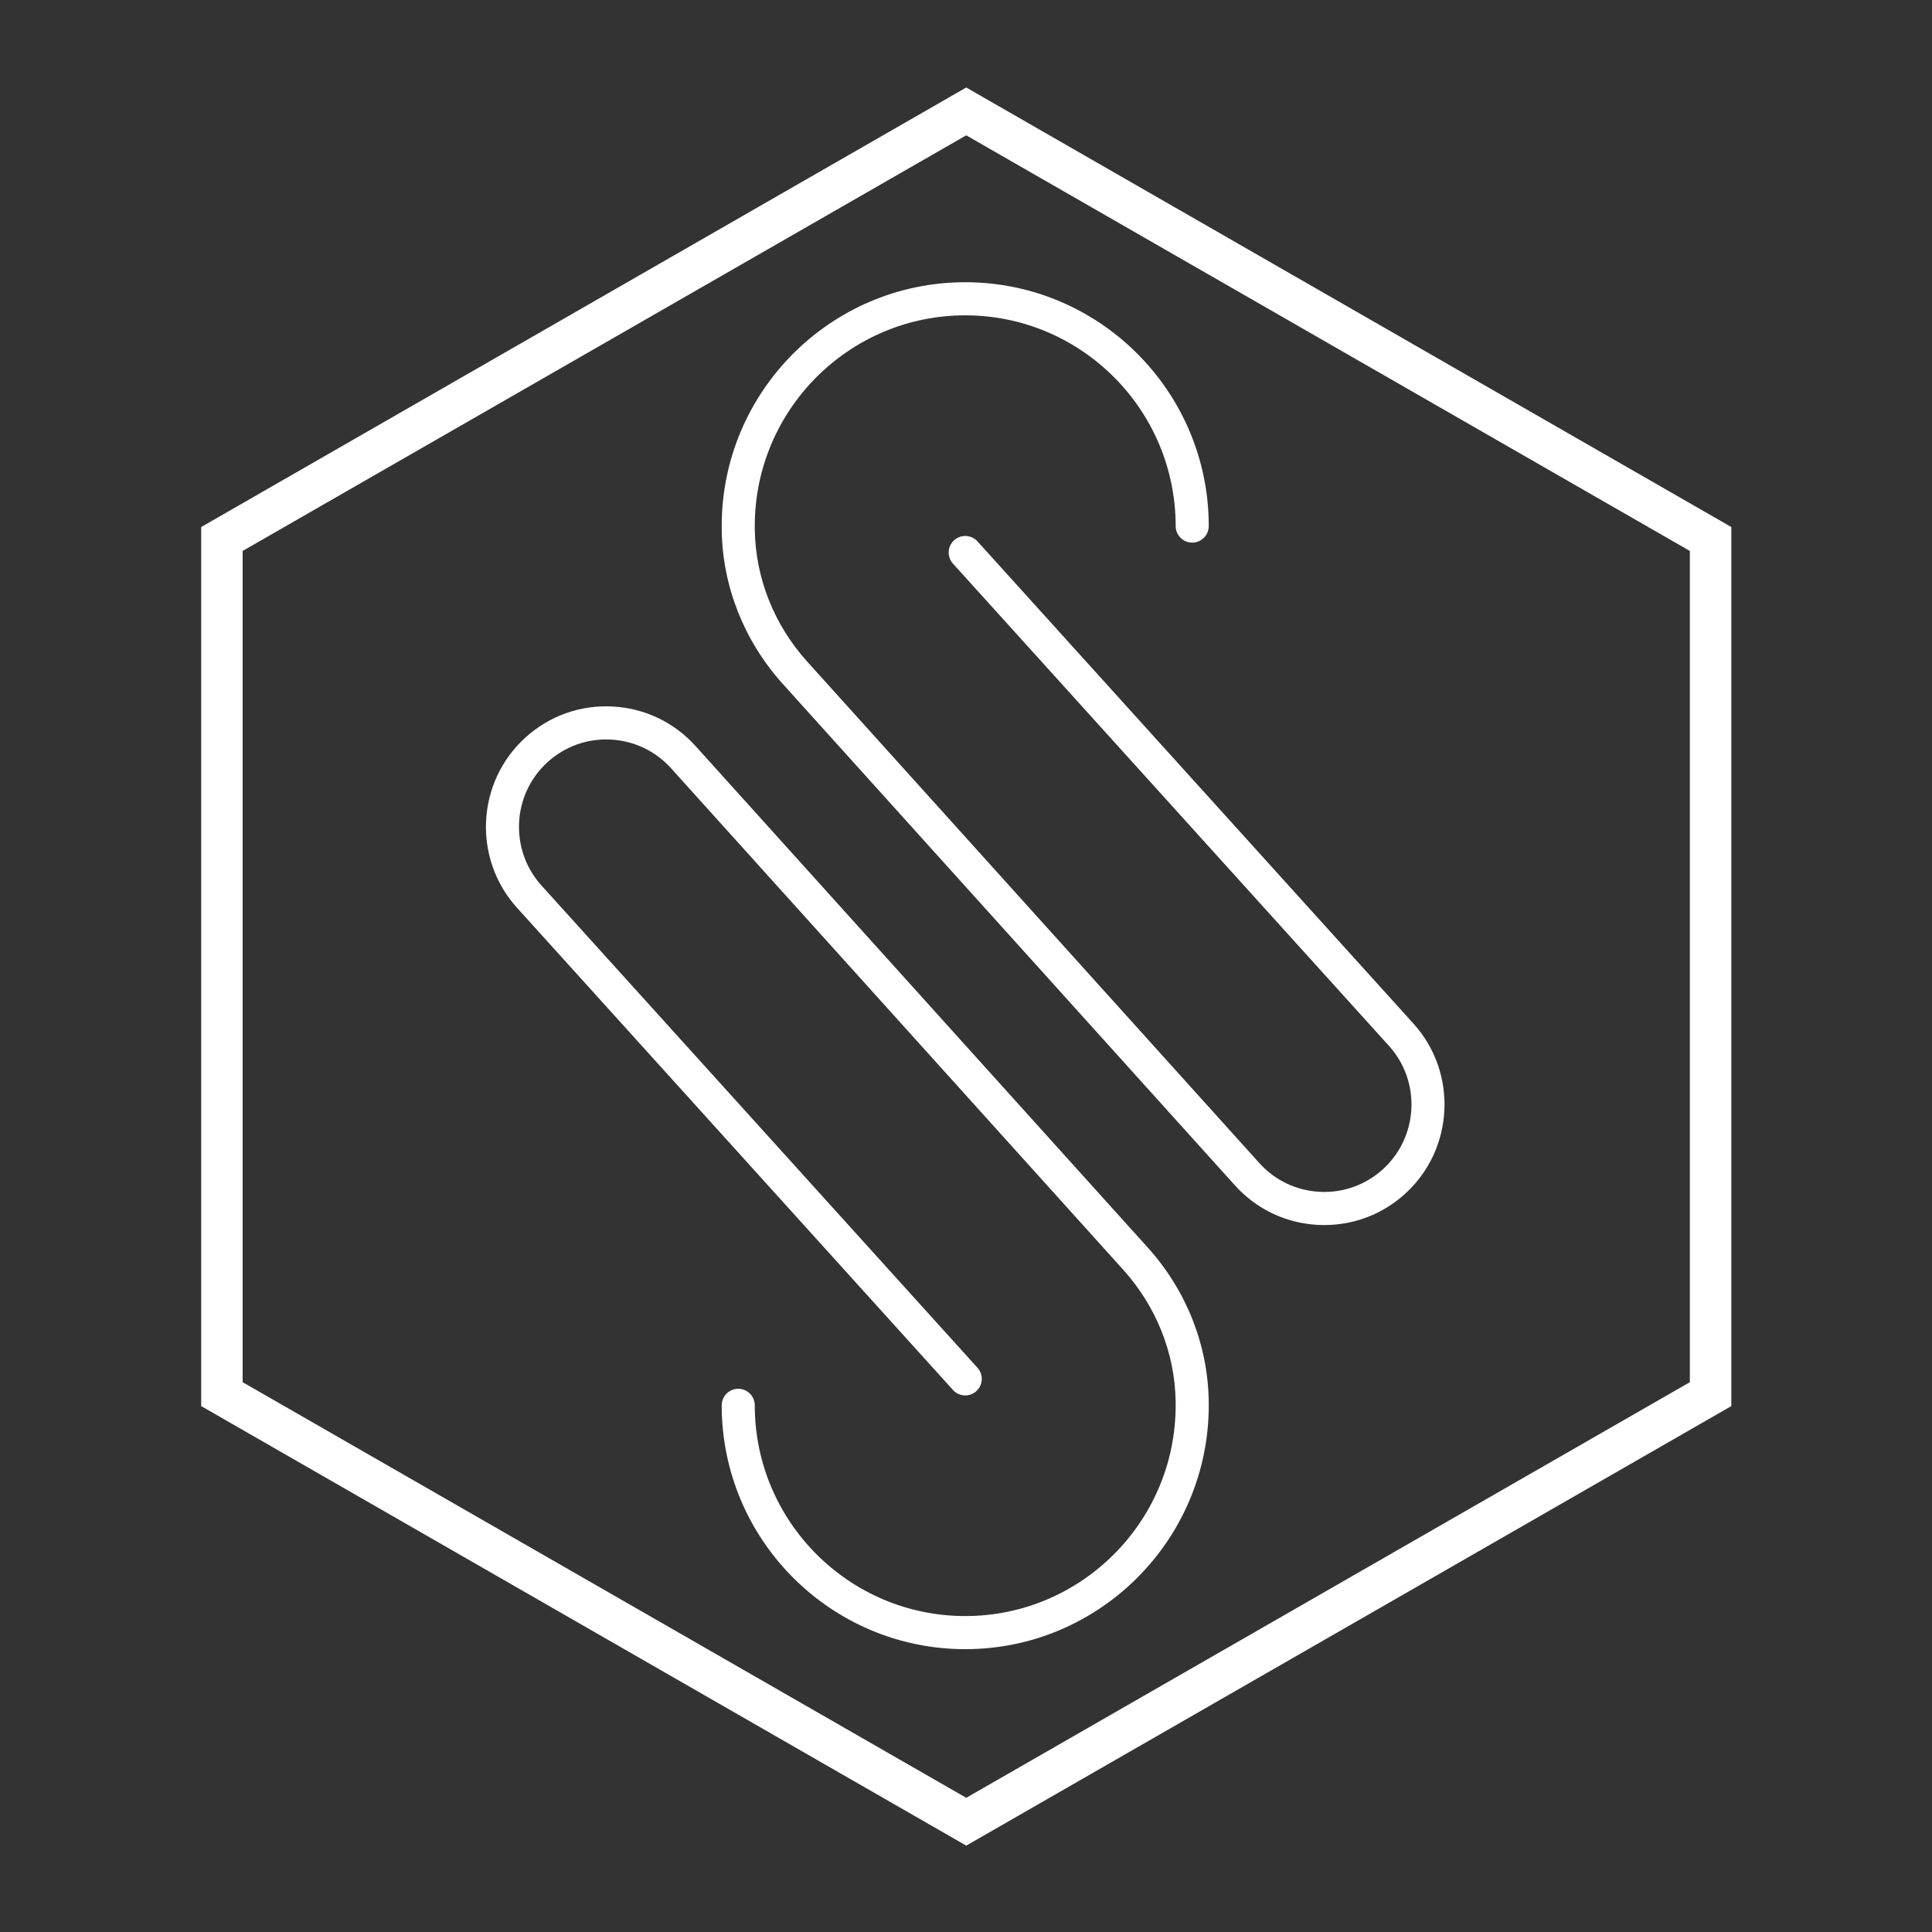 <svg xmlns="http://www.w3.org/2000/svg" xmlns:xlink="http://www.w3.org/1999/xlink" width="500" zoomAndPan="magnify" viewBox="0 0 375 375" height="500" preserveAspectRatio="xMidYMid meet" version="1.0"><rect x="0" y="0" width="375" height="375" fill="#333333" stroke="none"/><defs><clipPath id="id1"><path d="M 94 54.691 L 281 54.691 L 281 320.191 L 94 320.191 Z M 94 54.691 " clip-rule="nonzero"/></clipPath></defs><path fill="rgb(100%, 100%, 100%)" d="M 336.047 272.922 L 336.047 102.297 L 187.547 16.984 L 39.051 102.297 L 39.051 272.922 L 187.547 358.234 L 336.047 272.922 M 47.094 268.281 L 47.094 106.938 L 187.547 26.266 L 328 106.938 L 328 268.281 L 187.547 348.953 L 47.094 268.281 " fill-opacity="1" fill-rule="nonzero"/><g clip-path="url(#id1)"><path fill="rgb(100%, 100%, 100%)" d="M 274.352 198.684 L 189.73 105.086 C 188.539 103.773 186.512 103.672 185.195 104.859 C 183.883 106.051 183.781 108.082 184.969 109.398 L 269.594 203 C 275.852 209.922 275.328 220.66 268.43 226.941 C 265.07 229.996 260.719 231.559 256.191 231.336 C 251.66 231.109 247.488 229.129 244.445 225.758 L 156.645 128.379 C 150.262 121.281 146.664 112.242 146.508 102.918 C 146.504 102.648 146.5 102.375 146.5 102.105 C 146.5 79.555 164.824 61.207 187.352 61.207 C 209.875 61.207 228.195 79.555 228.195 102.105 C 228.195 103.879 229.637 105.32 231.406 105.32 C 233.18 105.32 234.617 103.879 234.617 102.105 C 234.617 76.008 213.414 54.781 187.352 54.781 C 161.285 54.781 140.082 76.008 140.082 102.105 C 140.082 102.414 140.086 102.723 140.09 103.027 C 140.27 113.898 144.457 124.43 151.879 132.684 L 239.684 230.062 C 243.875 234.715 249.629 237.445 255.875 237.754 C 256.27 237.773 256.664 237.781 257.055 237.781 C 262.875 237.781 268.406 235.648 272.746 231.699 C 282.258 223.039 282.98 208.23 274.352 198.684 Z M 234.609 271.855 C 234.613 272.16 234.617 272.469 234.617 272.777 C 234.617 298.871 213.414 320.102 187.352 320.102 C 161.285 320.102 140.082 298.871 140.082 272.777 C 140.082 271.004 141.52 269.562 143.293 269.562 C 145.066 269.562 146.5 271.004 146.5 272.777 C 146.5 295.328 164.824 313.676 187.352 313.676 C 209.875 313.676 228.195 295.328 228.195 272.777 C 228.195 272.504 228.195 272.234 228.191 271.965 C 228.039 262.641 224.438 253.598 218.055 246.5 L 130.254 149.121 C 127.211 145.75 123.039 143.773 118.508 143.547 C 113.98 143.324 109.629 144.883 106.27 147.941 C 99.371 154.219 98.848 164.961 105.105 171.883 L 189.73 265.484 C 190.918 266.797 190.82 268.832 189.504 270.023 C 188.191 271.211 186.16 271.109 184.969 269.793 L 100.348 176.195 C 91.719 166.652 92.441 151.844 101.953 143.184 C 106.582 138.969 112.574 136.816 118.824 137.129 C 125.074 137.438 130.824 140.168 135.016 144.816 L 222.824 242.199 C 230.246 250.453 234.43 260.98 234.609 271.855 " fill-opacity="1" fill-rule="nonzero"/></g></svg>